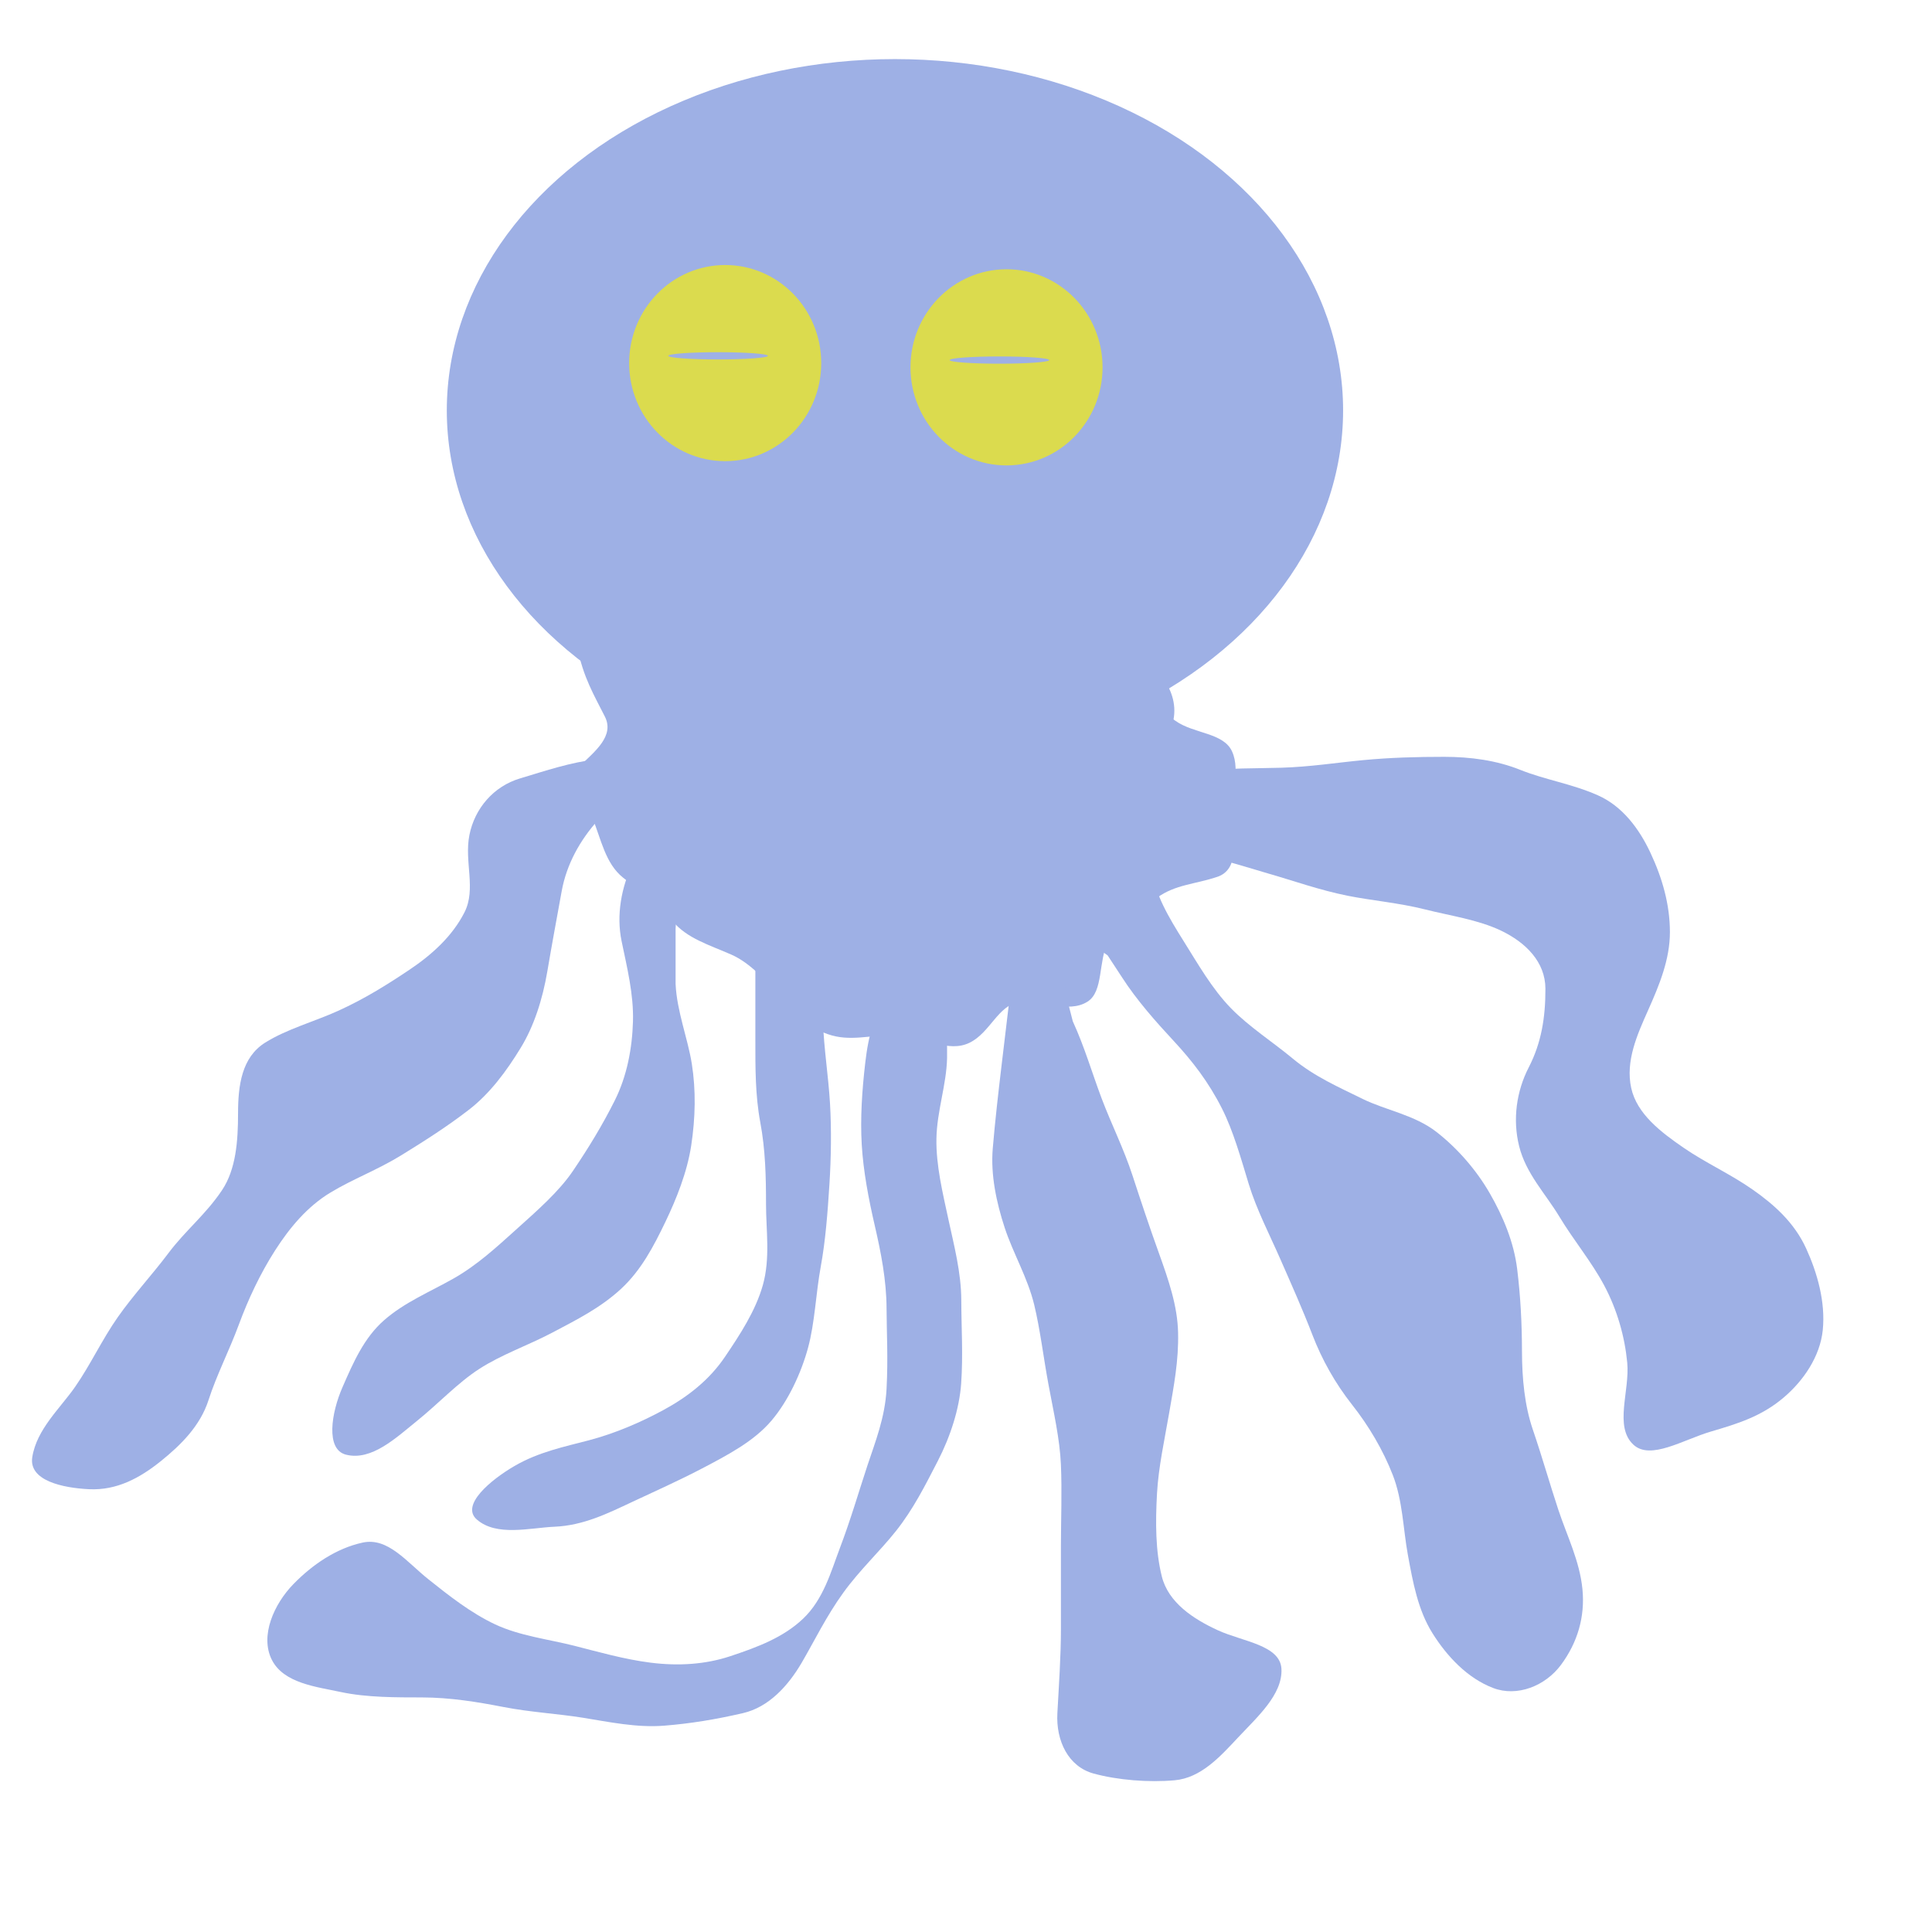 <svg width="75" height="75" xmlns="http://www.w3.org/2000/svg" xmlns:svg="http://www.w3.org/2000/svg">
 <!-- Created with SVG-edit - http://svg-edit.googlecode.com/ -->
 <g>
  <title>Layer 1</title>
  <path d="m22.412,25.118c0.221,1.174 0.673,1.908 1.071,2.703c0.372,0.745 -0.366,1.33 -0.988,1.926c-0.447,0.428 0.171,1.197 0.503,2.003c0.334,0.812 0.497,1.77 1.191,2.321c0.675,0.535 1.376,1.029 1.913,1.678c0.566,0.684 1.425,0.928 2.291,1.31c0.753,0.333 1.368,1.046 1.953,1.689c0.602,0.662 1.184,1.296 2.113,1.487c0.814,0.168 1.693,-0.12 2.506,-0.05c0.94,0.08 1.842,0.693 2.667,0.297c0.804,-0.386 1.108,-1.455 1.925,-1.58c0.811,-0.124 1.9,0.469 2.664,-0.02c0.622,-0.398 0.406,-1.564 0.8,-2.353c0.375,-0.753 1.173,-1.162 1.898,-1.682c0.716,-0.514 1.451,-0.513 2.337,-0.808c0.828,-0.275 0.677,-1.371 0.569,-2.216c-0.113,-0.877 0.367,-1.865 0,-2.659c-0.335,-0.725 -1.485,-0.678 -2.188,-1.178c-0.715,-0.508 -1.231,-0.845 -2.072,-0.752c-0.863,0.096 -1.703,-0.228 -2.642,-0.422c-0.848,-0.176 -1.744,-0.219 -2.582,-0.325c-0.841,-0.106 -1.765,-0.203 -2.688,-0.443c-0.892,-0.232 -1.587,-0.383 -2.475,-0.535c-0.982,-0.167 -1.869,-0.361 -2.761,-0.426c-0.698,-0.051 -1.655,-0.126 -2.638,-0.259c-0.79,-0.106 -1.758,-0.296 -2.627,-0.455l-0.883,-0.076l-0.915,-0l-0.835,0.129" id="svg_116" stroke-linecap="null" stroke-linejoin="null" stroke-dasharray="null" stroke-width="null" stroke="#000000" fill="#9eb0e5"/>
  <ellipse stroke="#000000" ry="13.639" rx="17.397" id="svg_93" cy="15.933" cx="34.742" stroke-linecap="null" stroke-linejoin="null" stroke-dasharray="null" stroke-width="null" fill="#9eb0e5"/>
  <g id="svg_114">
   <ellipse stroke="#000000" id="svg_103" ry="3.807" rx="3.728" cy="14.26" cx="39.073" stroke-linecap="null" stroke-linejoin="null" stroke-dasharray="null" stroke-width="null" fill="#dbdb4e"/>
   <ellipse stroke="#000000" id="svg_104" ry="0.141" rx="1.933" cy="13.978" cx="38.797" stroke-linecap="null" stroke-linejoin="null" stroke-dasharray="null" stroke-width="null" fill="#9eb0e5"/>
  </g>
  <g id="svg_115">
   <ellipse stroke="#000000" ry="3.807" rx="3.728" id="svg_101" cy="14.095" cx="28.152" stroke-linecap="null" stroke-linejoin="null" stroke-dasharray="null" stroke-width="null" fill="#dbdb4e"/>
   <ellipse stroke="#000000" ry="0.141" rx="1.933" id="svg_102" cy="13.813" cx="27.876" stroke-linecap="null" stroke-linejoin="null" stroke-dasharray="null" stroke-width="null" fill="#9eb0e5"/>
  </g>
  <path stroke="#000000" d="m23.186,29.472c-1.041,0.12 -1.988,0.443 -3.001,0.747c-1.023,0.307 -1.757,1.16 -1.963,2.199c-0.205,1.038 0.271,2.092 -0.191,2.999c-0.469,0.922 -1.256,1.639 -2.138,2.23c-0.886,0.594 -1.75,1.132 -2.774,1.597c-0.89,0.404 -1.995,0.708 -2.828,1.232c-0.905,0.57 -1.05,1.65 -1.05,2.748c0,1.075 -0.081,2.165 -0.619,2.974c-0.633,0.949 -1.421,1.565 -2.08,2.444c-0.614,0.819 -1.374,1.641 -1.967,2.486c-0.614,0.875 -1.065,1.855 -1.657,2.706c-0.583,0.84 -1.493,1.645 -1.665,2.733c-0.144,0.911 1.177,1.194 2.203,1.244c1.076,0.052 1.97,-0.431 2.794,-1.095c0.787,-0.634 1.524,-1.372 1.842,-2.357c0.323,-1 0.796,-1.899 1.184,-2.949c0.358,-0.968 0.821,-1.96 1.403,-2.869c0.567,-0.885 1.249,-1.701 2.146,-2.244c0.873,-0.529 1.819,-0.874 2.767,-1.458c0.887,-0.548 1.752,-1.095 2.609,-1.757c0.815,-0.629 1.459,-1.495 2.019,-2.415c0.501,-0.823 0.839,-1.847 1.028,-2.962c0.176,-1.04 0.372,-2.092 0.557,-3.111c0.19,-1.046 0.713,-1.983 1.415,-2.762l0.863,-0.6" id="svg_94" stroke-linecap="null" stroke-linejoin="null" stroke-dasharray="null" stroke-width="null" fill="#9eb0e5"/>
  <path stroke="#000000" d="m24.572,33.489c-0.455,0.964 -0.651,2.032 -0.442,3.045c0.217,1.047 0.471,2.066 0.442,3.114c-0.03,1.057 -0.235,2.128 -0.705,3.069c-0.482,0.964 -1.026,1.853 -1.623,2.734c-0.55,0.812 -1.383,1.537 -2.206,2.278c-0.77,0.693 -1.516,1.384 -2.437,1.906c-0.91,0.515 -1.902,0.922 -2.694,1.619c-0.778,0.684 -1.189,1.632 -1.61,2.594c-0.439,1.003 -0.663,2.419 0.134,2.622c0.997,0.254 1.953,-0.663 2.774,-1.325c0.82,-0.662 1.562,-1.461 2.397,-2.002c0.874,-0.565 1.895,-0.912 2.849,-1.416c0.956,-0.505 1.855,-0.955 2.65,-1.686c0.784,-0.721 1.272,-1.653 1.735,-2.618c0.418,-0.871 0.839,-1.914 0.997,-2.952c0.164,-1.081 0.187,-2.14 0.023,-3.178c-0.155,-0.981 -0.579,-2.029 -0.629,-3.091l0,-1.067l0,-1.083l0.06,-1.072" id="svg_95" stroke-linecap="null" stroke-linejoin="null" stroke-dasharray="null" stroke-width="null" fill="#9eb0e5"/>
  <path stroke="#000000" d="m29.323,37.131c0,1.134 0,2.168 0,3.277c0,1.015 -0.007,2.103 0.192,3.166c0.198,1.057 0.222,2.105 0.222,3.181c0,0.991 0.172,2.094 -0.125,3.139c-0.284,0.999 -0.886,1.916 -1.467,2.775c-0.604,0.895 -1.437,1.551 -2.392,2.069c-0.882,0.478 -1.875,0.906 -2.892,1.174c-0.942,0.248 -1.951,0.452 -2.887,0.997c-0.933,0.543 -2.1,1.522 -1.465,2.077c0.77,0.674 2.071,0.321 3.022,0.281c1.112,-0.047 2.072,-0.521 2.995,-0.955c0.874,-0.411 1.815,-0.828 2.736,-1.311c0.993,-0.521 2.011,-1.052 2.695,-1.862c0.645,-0.764 1.143,-1.836 1.409,-2.809c0.269,-0.982 0.304,-2.121 0.497,-3.168c0.183,-0.995 0.267,-2.103 0.336,-3.196c0.064,-1.015 0.082,-2.117 0.022,-3.129c-0.065,-1.086 -0.235,-2.109 -0.275,-3.2l0.227,-1.004" id="svg_96" stroke-linecap="null" stroke-linejoin="null" stroke-dasharray="null" stroke-width="null" fill="#9eb0e5"/>
  <path stroke="#000000" d="m34.692,38.541c-0.761,0.682 -0.981,1.676 -1.101,2.701c-0.129,1.104 -0.197,2.167 -0.139,3.181c0.06,1.035 0.266,2.115 0.508,3.161c0.239,1.034 0.452,2.115 0.456,3.201c0.004,0.968 0.063,1.934 0,3.132c-0.059,1.118 -0.44,2.059 -0.742,2.972c-0.344,1.041 -0.647,2.094 -1.076,3.224c-0.338,0.891 -0.632,1.978 -1.427,2.729c-0.764,0.722 -1.744,1.094 -2.83,1.454c-0.944,0.313 -1.989,0.387 -3.083,0.249c-1.024,-0.129 -2.03,-0.419 -2.956,-0.654c-0.995,-0.253 -2.134,-0.387 -3.081,-0.833c-0.946,-0.445 -1.802,-1.122 -2.592,-1.752c-0.843,-0.671 -1.568,-1.636 -2.55,-1.423c-1.035,0.224 -1.961,0.864 -2.691,1.614c-0.743,0.763 -1.312,2.002 -0.832,2.943c0.463,0.907 1.731,1.041 2.679,1.245c1.011,0.217 2.193,0.207 3.142,0.209c1.101,0.002 2.156,0.175 3.174,0.373c1.034,0.201 2.081,0.256 3.08,0.416c0.995,0.159 2.079,0.394 3.161,0.307c1.012,-0.081 2.005,-0.244 3.055,-0.488c0.99,-0.23 1.74,-1.045 2.27,-1.948c0.482,-0.822 0.954,-1.805 1.62,-2.726c0.641,-0.886 1.401,-1.587 2.039,-2.388c0.677,-0.851 1.136,-1.769 1.63,-2.726c0.486,-0.942 0.837,-2.023 0.906,-3.003c0.078,-1.104 0.008,-2.152 0.005,-3.236c-0.003,-1.078 -0.282,-2.128 -0.497,-3.125c-0.227,-1.054 -0.485,-2.105 -0.468,-3.146c0.018,-1.069 0.39,-2.091 0.413,-3.128l0,-1.049" id="svg_97" stroke-linecap="null" stroke-linejoin="null" stroke-dasharray="null" stroke-width="null" fill="#9eb0e5"/>
  <path stroke="#000000" d="m39.253,38.235c-0.111,0.944 -0.244,2.043 -0.373,3.129c-0.125,1.054 -0.251,2.147 -0.341,3.216c-0.087,1.034 0.142,2.098 0.461,3.074c0.328,1.001 0.891,1.94 1.147,2.994c0.229,0.944 0.366,2.082 0.552,3.084c0.203,1.094 0.441,2.118 0.485,3.116c0.047,1.052 0.001,2.171 0.001,3.161c0,1.114 0,2.261 0,3.243c0,1.042 -0.08,2.189 -0.138,3.254c-0.058,1.077 0.427,2.077 1.411,2.344c0.939,0.255 2.128,0.35 3.143,0.26c1.02,-0.091 1.765,-0.917 2.454,-1.654c0.743,-0.795 1.736,-1.668 1.691,-2.665c-0.043,-0.93 -1.505,-1.063 -2.464,-1.502c-0.957,-0.438 -1.927,-1.075 -2.181,-2.094c-0.247,-0.99 -0.248,-2.092 -0.187,-3.207c0.058,-1.042 0.29,-2.078 0.474,-3.144c0.179,-1.038 0.371,-2.015 0.345,-3.117c-0.024,-1.034 -0.363,-2.021 -0.757,-3.116c-0.343,-0.951 -0.691,-1.996 -1.014,-2.984c-0.342,-1.045 -0.823,-1.997 -1.197,-2.988c-0.381,-1.011 -0.657,-1.983 -1.12,-2.994l-0.244,-0.951l-0.127,-1.115" id="svg_98" stroke-linecap="null" stroke-linejoin="null" stroke-dasharray="null" stroke-width="null" fill="#9eb0e5"/>
  <path stroke="#000000" d="m46.738,29.944c0.978,-0.141 2.013,-0.11 3.006,-0.141c1.132,-0.035 2.133,-0.196 3.164,-0.294c1.069,-0.102 2.11,-0.129 3.156,-0.129c1.016,0 2.03,0.135 2.959,0.508c0.965,0.387 1.988,0.535 3.003,0.984c0.965,0.427 1.608,1.309 2.035,2.213c0.478,1.013 0.764,2.043 0.765,3.095c0.001,1.073 -0.416,2.071 -0.851,3.047c-0.421,0.942 -0.879,1.967 -0.652,3.007c0.221,1.011 1.156,1.718 2.042,2.327c0.843,0.58 1.807,1.013 2.668,1.615c0.842,0.589 1.625,1.288 2.083,2.292c0.43,0.943 0.754,2.072 0.644,3.164c-0.105,1.035 -0.757,1.975 -1.517,2.62c-0.874,0.743 -1.812,1.022 -2.826,1.321c-1.084,0.319 -2.352,1.128 -3.013,0.505c-0.751,-0.707 -0.13,-2.084 -0.235,-3.183c-0.096,-1.002 -0.388,-2.046 -0.897,-2.999c-0.493,-0.924 -1.18,-1.741 -1.737,-2.665c-0.541,-0.898 -1.295,-1.666 -1.562,-2.735c-0.26,-1.042 -0.102,-2.14 0.373,-3.061c0.489,-0.949 0.65,-1.935 0.647,-3.055c-0.003,-1.035 -0.761,-1.794 -1.726,-2.254c-0.894,-0.426 -1.954,-0.572 -2.945,-0.822c-1.019,-0.257 -2.083,-0.346 -3.001,-0.53c-1.1,-0.221 -2.059,-0.569 -3.101,-0.868l-0.982,-0.292l-0.989,-0.283" id="svg_99" stroke-linecap="null" stroke-linejoin="null" stroke-dasharray="null" stroke-width="null" fill="#9eb0e5"/>
  <path stroke="#000000" d="m44.724,33.771c0.095,0.915 0.649,1.847 1.217,2.751c0.564,0.898 1.104,1.856 1.846,2.619c0.698,0.717 1.633,1.317 2.399,1.954c0.84,0.699 1.803,1.117 2.704,1.561c0.906,0.447 2.025,0.622 2.879,1.29c0.825,0.644 1.554,1.49 2.068,2.385c0.512,0.89 0.931,1.888 1.059,2.93c0.132,1.071 0.185,2.128 0.187,3.192c0.001,1.063 0.104,2.111 0.417,3.031c0.385,1.13 0.664,2.13 0.996,3.13c0.34,1.022 0.827,1.985 0.934,3.074c0.106,1.076 -0.189,2.073 -0.832,2.941c-0.611,0.824 -1.705,1.254 -2.634,0.899c-0.998,-0.381 -1.793,-1.228 -2.357,-2.129c-0.563,-0.899 -0.759,-1.976 -0.956,-3.054c-0.179,-0.977 -0.198,-2.098 -0.583,-3.085c-0.378,-0.969 -0.929,-1.904 -1.581,-2.73c-0.66,-0.838 -1.167,-1.747 -1.535,-2.7c-0.386,-1.003 -0.825,-1.984 -1.259,-2.973c-0.393,-0.896 -0.914,-1.903 -1.215,-2.888c-0.308,-1.01 -0.601,-2.064 -1.038,-2.93c-0.528,-1.045 -1.154,-1.85 -1.883,-2.636c-0.682,-0.734 -1.433,-1.58 -2.002,-2.465l-0.558,-0.852l-0.842,-0.581" id="svg_100" stroke-linecap="null" stroke-linejoin="null" stroke-dasharray="null" stroke-width="null" fill="#9eb0e5"/>
  <ellipse stroke="#000000" ry="4.471" rx="10.941" id="svg_119" cy="27.588" cx="34.647" stroke-linecap="null" stroke-linejoin="null" stroke-dasharray="null" stroke-width="0" fill="#9eb0e5"/>
  <line id="svg_123" y2="11.118" x2="32.647" y1="7.471" x1="25.471" stroke-linecap="null" stroke-linejoin="null" stroke-dasharray="null" stroke-width="null" stroke="#000000" fill="none"/>
  <line id="svg_124" y2="11.706" x2="34.529" y1="6.882" x1="40.647" stroke-linecap="null" stroke-linejoin="null" stroke-dasharray="null" stroke-width="null" stroke="#000000" fill="none"/>
  <path d="m26.765,21.118c0.329,-0.79 1.063,-1.386 1.906,-1.633c0.82,-0.241 1.746,-0.133 2.623,-0.132c0.873,0.001 1.731,0.306 2.553,0.635l0.802,0.365l0.79,0.409" id="svg_125" stroke-linecap="null" stroke-linejoin="null" stroke-dasharray="null" stroke-width="null" stroke="#000000" fill="none"/>
 </g>
</svg>
